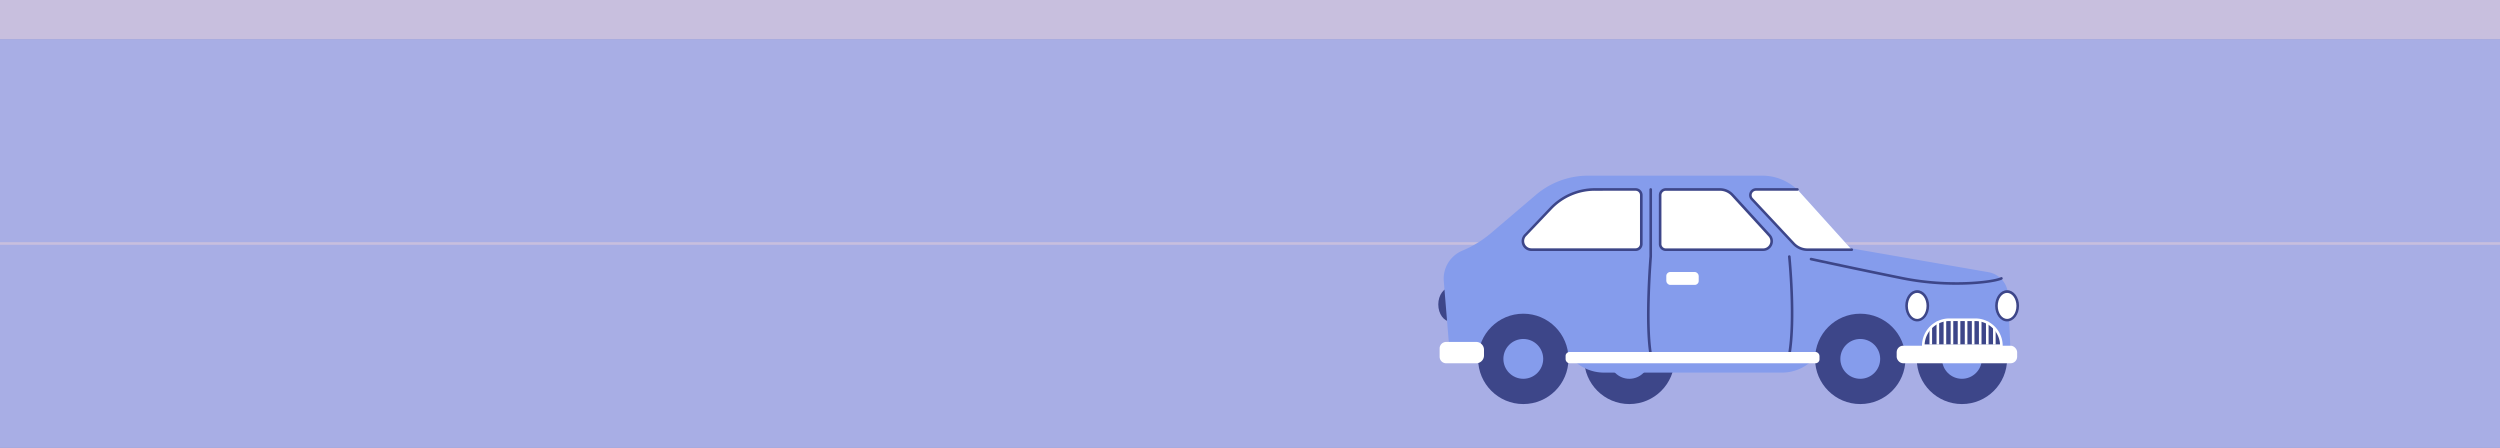 <svg xmlns="http://www.w3.org/2000/svg" viewBox="0 0 1920 344"><rect x="0" y="0" width="1920" height="344" fill="#808080" stroke="none"/><defs><style>.cls-1{fill:#a8aee5;}.cls-2{fill:#c8bfde;}.cls-3{fill:#3d4689;}.cls-4{fill:#859cec;}.cls-5{fill:#fff;}</style></defs><title>strada1</title><g id="Livello_2" data-name="Livello 2"><g id="Livello_1-2" data-name="Livello 1"><rect class="cls-1" y="30" width="1920" height="314"/><rect class="cls-2" width="1920" height="30"/><rect class="cls-2" y="186" width="1920" height="2"/><circle class="cls-3" cx="1506.76" cy="275.62" r="34.7"/><circle class="cls-4" cx="1506.76" cy="275.62" r="15.29"/><circle class="cls-3" cx="1251.34" cy="275.62" r="34.7"/><circle class="cls-4" cx="1251.34" cy="275.62" r="15.29"/><path class="cls-3" d="M1179.17,247h-64.93c-5.32,0-9.64-5.89-9.64-13.15h0c0-7.26,4.31-13.15,9.64-13.15h64.93"/><path class="cls-4" d="M1542.13,226.09a18.17,18.17,0,0,0-15-17.06l-106-18.41h0l-38.54-42.72a39.38,39.38,0,0,0-29.24-13H1219.75a62.13,62.13,0,0,0-40.28,14.83L1145.12,179a83.46,83.46,0,0,1-22,13.48h0a23.36,23.36,0,0,0-14.29,23.48l3.7,45A12.14,12.14,0,0,0,1124.42,272l10.12.21h70l2.07,2.4a33.36,33.36,0,0,0,25.24,11.55h136.75a33.36,33.36,0,0,0,25.67-12.06h150Z"/><circle class="cls-3" cx="1169.89" cy="275.62" r="34.7"/><circle class="cls-4" cx="1169.89" cy="275.62" r="15.29"/><circle class="cls-3" cx="1428.68" cy="275.62" r="34.7"/><path class="cls-3" d="M1497,245.57h20.13a19.93,19.93,0,0,1,19.93,19.93v0a0,0,0,0,1,0,0h-60a0,0,0,0,1,0,0v0A19.93,19.93,0,0,1,1497,245.57Z"/><path class="cls-5" d="M1538.08,266.5h-62v-1A21,21,0,0,1,1497,244.57h20.13a21,21,0,0,1,20.93,20.93Zm-60-2h57.95a19,19,0,0,0-18.91-17.93H1497A19,19,0,0,0,1478.11,264.5Z"/><rect class="cls-5" x="1456.64" y="265.5" width="92.53" height="13.49" rx="5" ry="5"/><path class="cls-5" d="M1110.64,262.61h23.07a6,6,0,0,1,6,6V273a6,6,0,0,1-6,6h-23.07a5,5,0,0,1-5-5v-6.39A5,5,0,0,1,1110.64,262.61Z"/><ellipse class="cls-5" cx="1472.41" cy="234.9" rx="8.17" ry="10.96"/><path class="cls-5" d="M1422.17,191.77h-34a14.59,14.59,0,0,1-10.66-4.63l-32.06-34.27a4.38,4.38,0,0,1,3.2-7.36h31.78Z"/><path class="cls-3" d="M1422.17,192.77h-34a15.64,15.64,0,0,1-11.4-5l-32.06-34.27a5.38,5.38,0,0,1,3.93-9h31.78a1,1,0,0,1,0,2h-31.78a3.38,3.38,0,0,0-2.47,5.68l32.06,34.27a13.64,13.64,0,0,0,9.93,4.32h34a1,1,0,0,1,0,2Z"/><circle class="cls-4" cx="1428.68" cy="275.62" r="15.29"/><path class="cls-5" d="M1260.53,149.88a4.38,4.38,0,0,0-4.38-4.38h-31a46.7,46.7,0,0,0-34.42,14.84l-19.06,20a6.56,6.56,0,0,0,4.45,11.39h80a4.38,4.38,0,0,0,4.38-4.38Z"/><path class="cls-3" d="M1256.15,192.77h-80a7.56,7.56,0,0,1-5.13-13.12l19-20a47.7,47.7,0,0,1,35.14-15.15h31a5.38,5.38,0,0,1,5.38,5.38v37.51A5.38,5.38,0,0,1,1256.15,192.77Zm-31-46.26A45.7,45.7,0,0,0,1191.46,161l-19.06,20a5.57,5.57,0,0,0,3.73,9.7h80a3.38,3.38,0,0,0,3.38-3.38V149.88a3.38,3.38,0,0,0-3.38-3.38Z"/><path class="cls-5" d="M1358.9,180.77l-28.36-31a13.13,13.13,0,0,0-9.69-4.27h-41.5a4.38,4.38,0,0,0-4.38,4.38v37.51a4.38,4.38,0,0,0,4.38,4.38h74.7A6.56,6.56,0,0,0,1358.9,180.77Z"/><path class="cls-3" d="M1354.06,192.77h-74.7a5.38,5.38,0,0,1-5.38-5.38V149.88a5.38,5.38,0,0,1,5.38-5.38h41.5a14.16,14.16,0,0,1,10.43,4.59l28.36,31a7.56,7.56,0,0,1-5.58,12.67Zm-74.7-46.26a3.38,3.38,0,0,0-3.38,3.38v37.51a3.38,3.38,0,0,0,3.38,3.38h74.7a5.56,5.56,0,0,0,4.11-9.32h0l-28.36-31a12.16,12.16,0,0,0-9-3.94Z"/><path class="cls-3" d="M1374.12,273.25H1374a1,1,0,0,1-.81-1.16c4.79-27.64,0-74.46,0-74.93a1,1,0,0,1,2-.21c0,.47,4.83,47.57,0,75.48A1,1,0,0,1,1374.12,273.25Z"/><path class="cls-3" d="M1267.75,273.25a1,1,0,0,1-1-.84c-4.16-25-.05-74.95,0-75.45V145.5a1,1,0,1,1,2,0V197c0,.58-4.14,50.33,0,75a1,1,0,0,1-.82,1.15Z"/><path class="cls-3" d="M1502.35,218.72a210.17,210.17,0,0,1-40.74-3.89c-33.7-6.76-70.57-14.77-70.94-14.85a1,1,0,0,1,.43-2c.37.08,37.22,8.09,70.91,14.85,34.23,6.87,67.85,3.16,74.66.07a1,1,0,0,1,.83,1.82C1533.38,216.62,1519.85,218.72,1502.35,218.72Z"/><rect class="cls-5" x="1279.72" y="208.9" width="24.89" height="9.9" rx="3" ry="3"/><ellipse class="cls-5" cx="1541.45" cy="234.9" rx="8.17" ry="10.96"/><path class="cls-3" d="M1472.41,246.86c-5.06,0-9.17-5.37-9.17-12s4.12-12,9.17-12,9.17,5.37,9.17,12S1477.47,246.86,1472.41,246.86Zm0-21.92c-4,0-7.17,4.47-7.17,10s3.22,10,7.17,10,7.17-4.47,7.17-10S1476.36,224.94,1472.41,224.94Z"/><path class="cls-3" d="M1541.45,246.86c-5.06,0-9.17-5.37-9.17-12s4.12-12,9.17-12,9.17,5.37,9.17,12S1546.51,246.86,1541.45,246.86Zm0-21.92c-4,0-7.17,4.47-7.17,10s3.22,10,7.17,10,7.17-4.47,7.17-10S1545.41,224.94,1541.45,224.94Z"/><rect class="cls-5" x="1530.65" y="251.83" width="2" height="12.81"/><rect class="cls-5" x="1525.23" y="247.13" width="2" height="17.51"/><rect class="cls-5" x="1519.81" y="245.67" width="2" height="18.97"/><rect class="cls-5" x="1514.38" y="245.57" width="2" height="19.07"/><rect class="cls-5" x="1508.96" y="245.57" width="2" height="19.07"/><rect class="cls-5" x="1503.54" y="245.57" width="2" height="19.07"/><rect class="cls-5" x="1498.11" y="245.57" width="2" height="19.07"/><rect class="cls-5" x="1492.69" y="245.57" width="2" height="19.07"/><rect class="cls-5" x="1487.27" y="246.98" width="2" height="17.66"/><rect class="cls-5" x="1481.84" y="251.31" width="2" height="13.33"/><rect class="cls-5" x="1202.38" y="270.32" width="194.99" height="8.67" rx="3" ry="3"/></g></g></svg>
